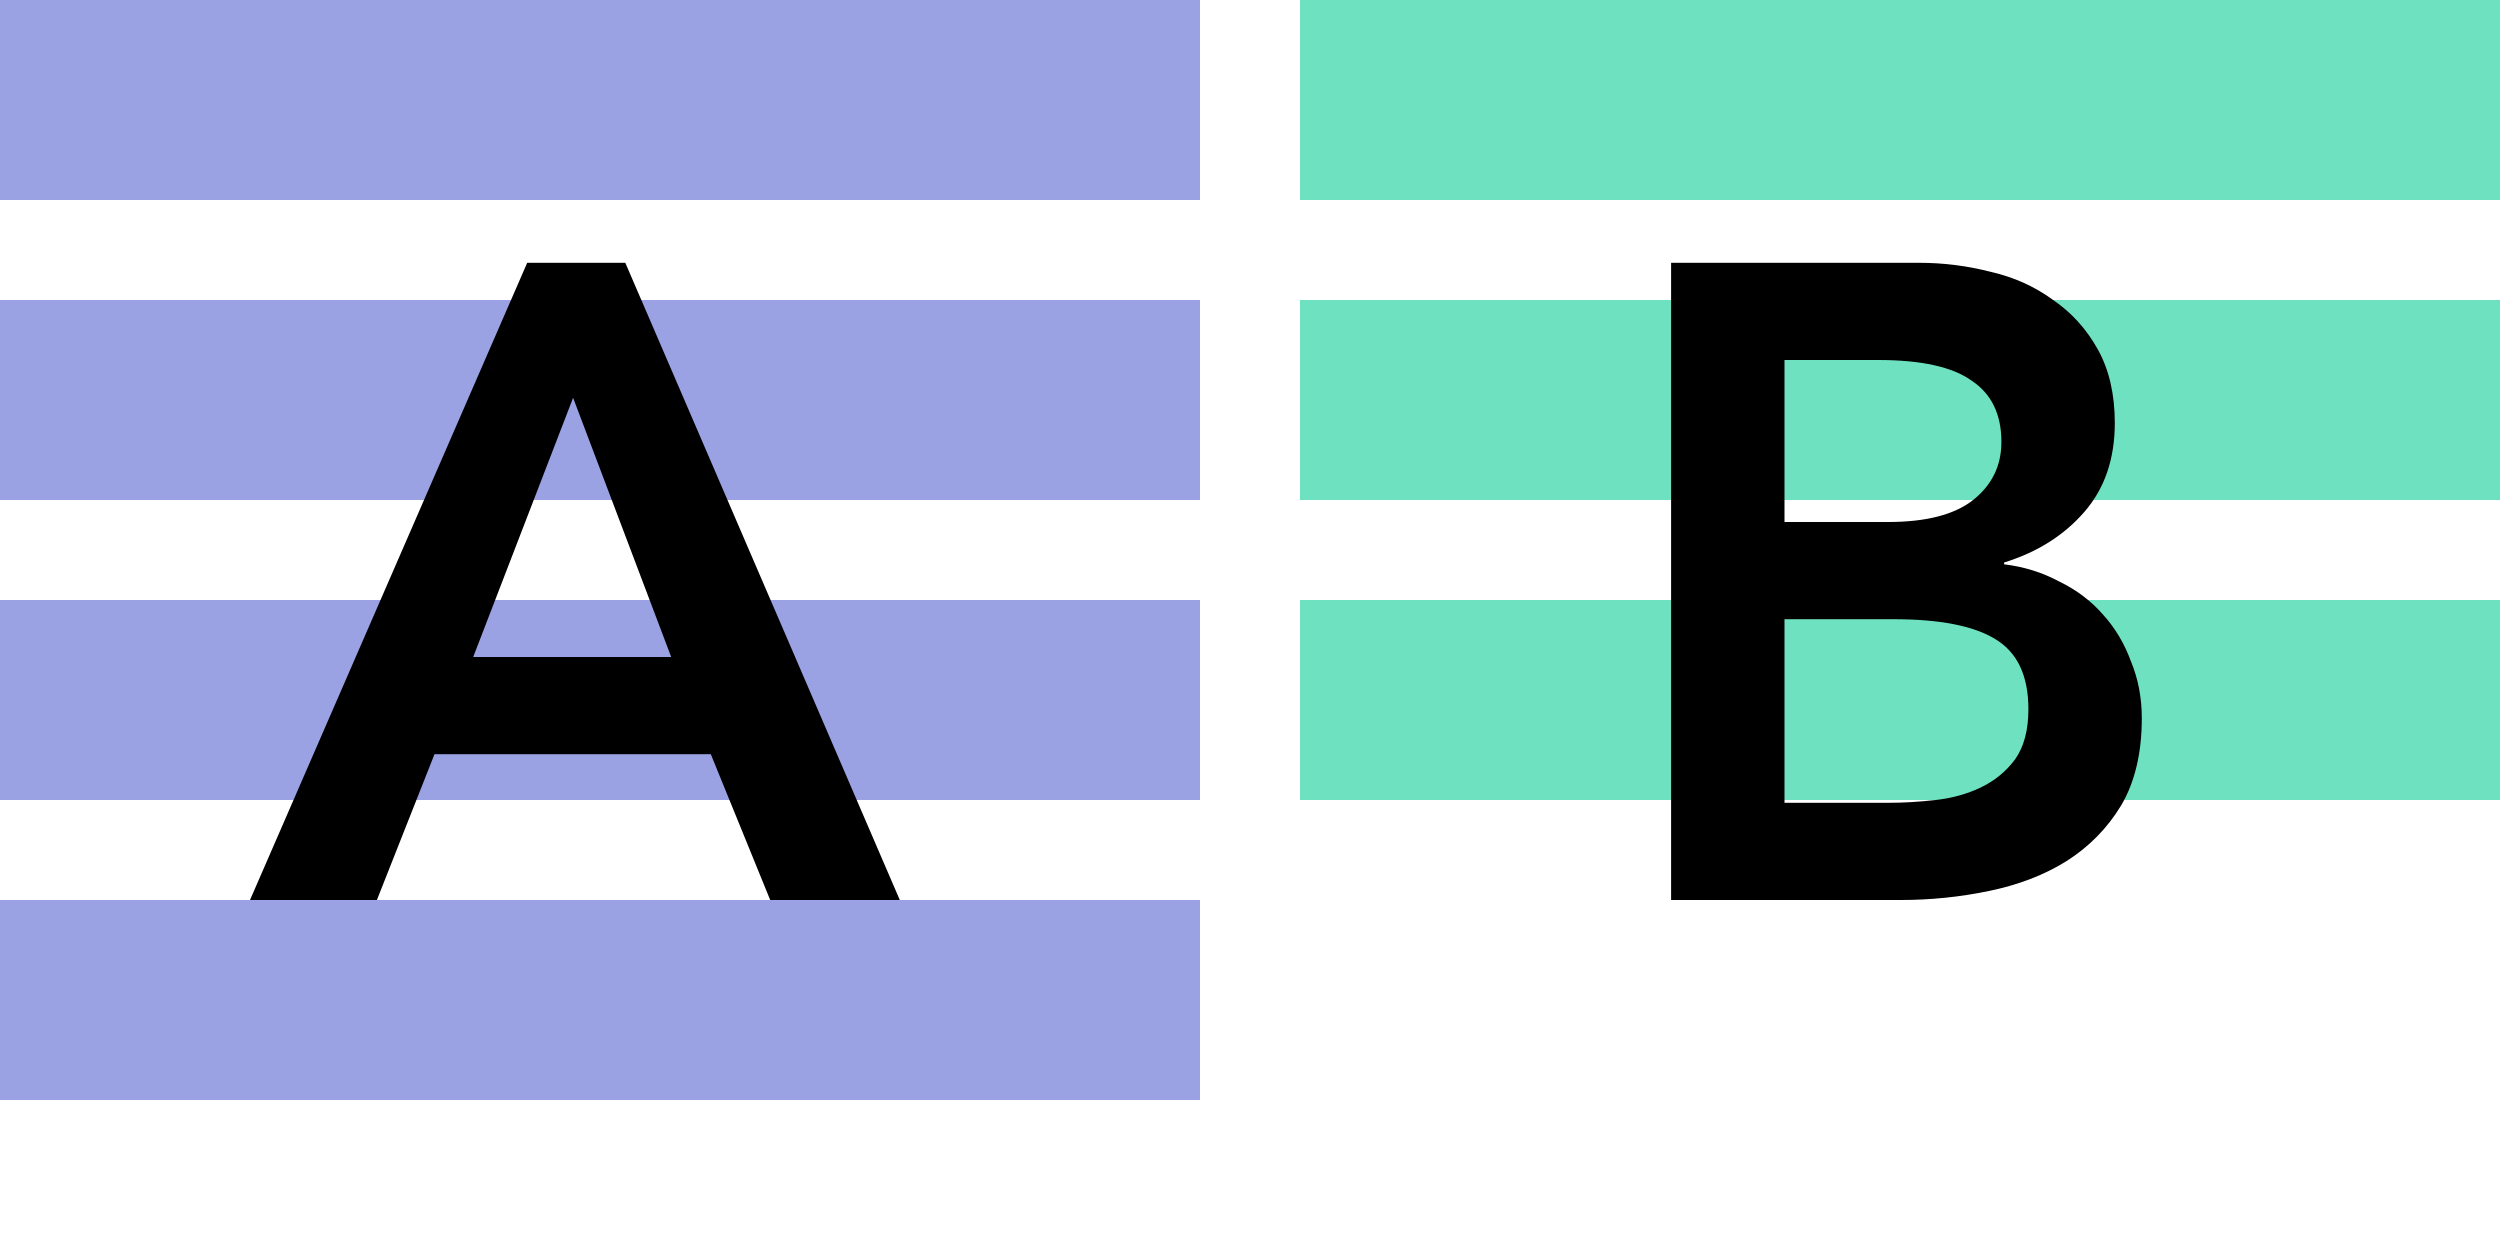 <svg width="50" height="25" viewBox="0 0 50 25" fill="none" xmlns="http://www.w3.org/2000/svg">
<rect width="24" height="4" fill="#9AA2E3"/>
<rect y="12" width="24" height="4" fill="#9AA2E3"/>
<rect y="6" width="24" height="4" fill="#9AA2E3"/>
<rect y="18" width="24" height="4" fill="#9AA2E3"/>
<path d="M10.544 5.256H12.506L17.996 18H15.404L14.216 15.084H8.69L7.538 18H5L10.544 5.256ZM13.424 13.14L11.462 7.956L9.464 13.14H13.424Z" fill="black"/>
<rect x="26" width="24" height="4" fill="#6EE2C0"/>
<rect x="26" y="6" width="24" height="4" fill="#6EE2C0"/>
<rect x="26" y="12" width="24" height="4" fill="#6EE2C0"/>
<path d="M33.422 5.256H38.39C38.87 5.256 39.344 5.316 39.812 5.436C40.28 5.544 40.694 5.73 41.054 5.994C41.426 6.246 41.726 6.576 41.954 6.984C42.182 7.392 42.296 7.884 42.296 8.46C42.296 9.18 42.092 9.774 41.684 10.242C41.276 10.71 40.742 11.046 40.082 11.25V11.286C40.478 11.334 40.844 11.448 41.18 11.628C41.528 11.796 41.822 12.018 42.062 12.294C42.302 12.558 42.488 12.87 42.62 13.23C42.764 13.578 42.836 13.956 42.836 14.364C42.836 15.06 42.698 15.642 42.422 16.11C42.146 16.566 41.78 16.938 41.324 17.226C40.88 17.502 40.364 17.7 39.776 17.82C39.2 17.94 38.612 18 38.012 18H33.422V5.256ZM35.69 10.44H37.76C38.516 10.44 39.08 10.296 39.452 10.008C39.836 9.708 40.028 9.318 40.028 8.838C40.028 8.286 39.83 7.878 39.434 7.614C39.05 7.338 38.426 7.2 37.562 7.2H35.69V10.44ZM35.69 16.056H37.778C38.066 16.056 38.372 16.038 38.696 16.002C39.032 15.966 39.338 15.882 39.614 15.75C39.89 15.618 40.118 15.432 40.298 15.192C40.478 14.94 40.568 14.604 40.568 14.184C40.568 13.512 40.346 13.044 39.902 12.78C39.47 12.516 38.792 12.384 37.868 12.384H35.69V16.056Z" fill="black"/>
</svg>
